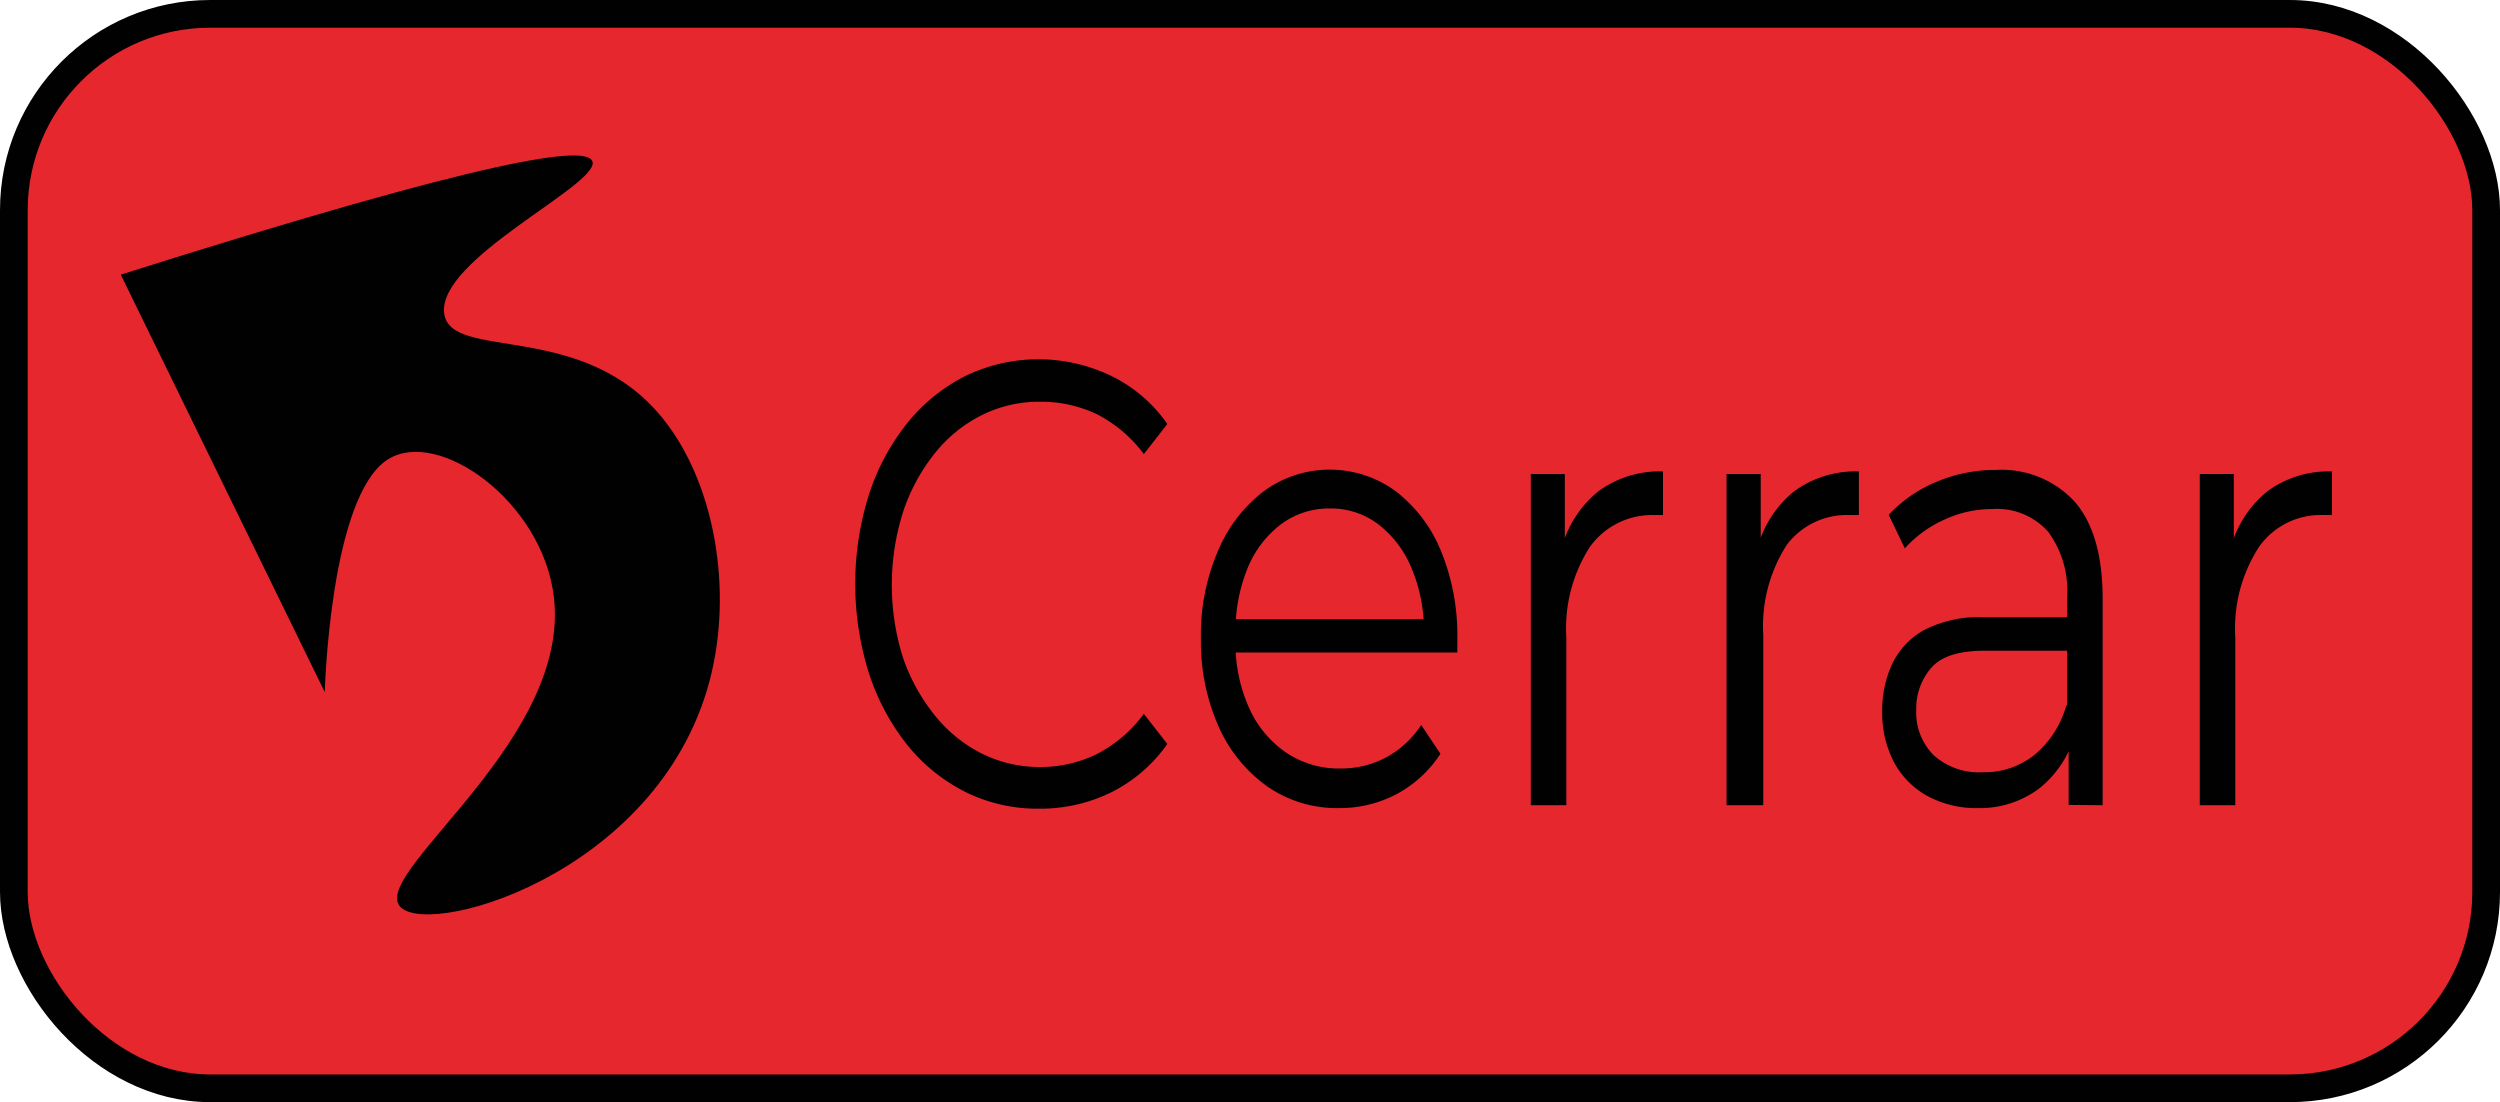 <svg id="Capa_1" data-name="Capa 1" xmlns="http://www.w3.org/2000/svg" viewBox="0 0 166.04 73.2"><defs><style>.cls-1{fill:#e6282e;stroke:#010101;stroke-miterlimit:10;stroke-width:1.84px;}.cls-2{fill:#010101;}</style></defs><title>boton de cerrar- ADM finanzas, reportes</title><rect class="cls-1" x="0.92" y="0.92" width="164.2" height="71.36" rx="13.04"/><path class="cls-2" d="M86.31,73.23a10.77,10.77,0,0,1-4.86-1.11A11.7,11.7,0,0,1,77.59,69a15.15,15.15,0,0,1-2.54-4.74,19.77,19.77,0,0,1,0-11.92,15,15,0,0,1,2.56-4.75,11.74,11.74,0,0,1,3.88-3.12,11.14,11.14,0,0,1,9.61,0,9.71,9.71,0,0,1,3.76,3.21l-1.56,2a9,9,0,0,0-3.16-2.67,8.72,8.72,0,0,0-3.73-.81,8.56,8.56,0,0,0-3.89.9,9.33,9.33,0,0,0-3.13,2.56,12.44,12.44,0,0,0-2.08,3.86,16.06,16.06,0,0,0,0,9.7A12.67,12.67,0,0,0,79.39,67a9.45,9.45,0,0,0,3.13,2.56,8.56,8.56,0,0,0,3.89.9,8.46,8.46,0,0,0,3.73-.84,9.05,9.05,0,0,0,3.16-2.69l1.56,2a10,10,0,0,1-3.76,3.23A10.69,10.69,0,0,1,86.31,73.23Z" transform="translate(-17.33 -19.52)"/><path class="cls-2" d="M106.27,73.19a8.1,8.1,0,0,1-4.79-1.45,9.67,9.67,0,0,1-3.23-4,13.88,13.88,0,0,1-1.16-5.81,14.07,14.07,0,0,1,1.12-5.79,9.7,9.7,0,0,1,3.06-4,7.41,7.41,0,0,1,8.75,0,9.5,9.5,0,0,1,3,3.94,14.72,14.72,0,0,1,1.1,5.86c0,.14,0,.29,0,.44s0,.32,0,.48H98.89V60.64h13.94l-.93.88a10.58,10.58,0,0,0-.82-4.26,7.06,7.06,0,0,0-2.21-2.92,5.23,5.23,0,0,0-3.23-1.05,5.34,5.34,0,0,0-3.23,1.05,6.94,6.94,0,0,0-2.23,2.94,11.06,11.06,0,0,0-.79,4.32v.47a10.41,10.41,0,0,0,.88,4.42,7.07,7.07,0,0,0,2.46,3,6.24,6.24,0,0,0,3.61,1.07,6.36,6.36,0,0,0,3-.71,6.47,6.47,0,0,0,2.38-2.18L113,69.58a7.92,7.92,0,0,1-2.91,2.68A8.08,8.08,0,0,1,106.27,73.19Z" transform="translate(-17.33 -19.52)"/><path class="cls-2" d="M119,73v-22h2.26v6l-.23-1a7.2,7.2,0,0,1,2.46-3.85,6.85,6.85,0,0,1,4.29-1.32v2.9l-.27,0a1.1,1.1,0,0,0-.26,0,5.08,5.08,0,0,0-4.33,2.12,10,10,0,0,0-1.56,6V73Z" transform="translate(-17.33 -19.52)"/><path class="cls-2" d="M132,73v-22h2.27v6l-.24-1a7.26,7.26,0,0,1,2.46-3.85,6.9,6.9,0,0,1,4.3-1.32v2.9l-.27,0a1.23,1.23,0,0,0-.27,0A5,5,0,0,0,136,55.71a10,10,0,0,0-1.56,6V73Z" transform="translate(-17.33 -19.52)"/><path class="cls-2" d="M148.72,73.19a6.8,6.8,0,0,1-3.41-.82,5.55,5.55,0,0,1-2.21-2.27,7,7,0,0,1-.76-3.33,7.28,7.28,0,0,1,.65-3.13,5.08,5.08,0,0,1,2.12-2.27,8,8,0,0,1,4-.86h6v2.23h-6c-1.69,0-2.86.38-3.51,1.13a4.12,4.12,0,0,0-1,2.81,4,4,0,0,0,1.16,3,4.5,4.5,0,0,0,3.26,1.13,5.34,5.34,0,0,0,3.44-1.16,6.59,6.59,0,0,0,2.12-3.33l.53,2.05a6.89,6.89,0,0,1-2.31,3.49A6.53,6.53,0,0,1,148.72,73.19Zm6-.21V68.11l-.1-.8V59.17a6.6,6.6,0,0,0-1.25-4.32,4.53,4.53,0,0,0-3.71-1.52,7.51,7.51,0,0,0-3.23.72,7.85,7.85,0,0,0-2.59,1.89l-1.07-2.23a9.11,9.11,0,0,1,3.2-2.2,10,10,0,0,1,3.92-.78,6.59,6.59,0,0,1,5.24,2.12c1.23,1.42,1.85,3.56,1.85,6.44V73Z" transform="translate(-17.33 -19.52)"/><path class="cls-2" d="M163.43,73v-22h2.26v6l-.23-1a7.26,7.26,0,0,1,2.46-3.85,6.85,6.85,0,0,1,4.29-1.32v2.9l-.26,0a1.23,1.23,0,0,0-.27,0,5,5,0,0,0-4.32,2.12,9.94,9.94,0,0,0-1.57,6V73Z" transform="translate(-17.33 -19.52)"/><path class="cls-2" d="M46.83,40.32c.38,3.23,9.16.4,14.47,6.93,3.49,4.27,4.75,11.45,3.16,17.48C61,77.83,45.06,82.06,43.79,79.57S55.27,68.48,54.11,59.12c-.78-6.31-7.65-11.18-11-9.1-3.87,2.41-4.21,15.47-4.21,15.47h0L25.35,37.76c24.72-7.82,31.09-8.66,31.34-7.48C57,31.86,46.39,36.73,46.83,40.32Z" transform="translate(-17.33 -19.52)"/></svg>